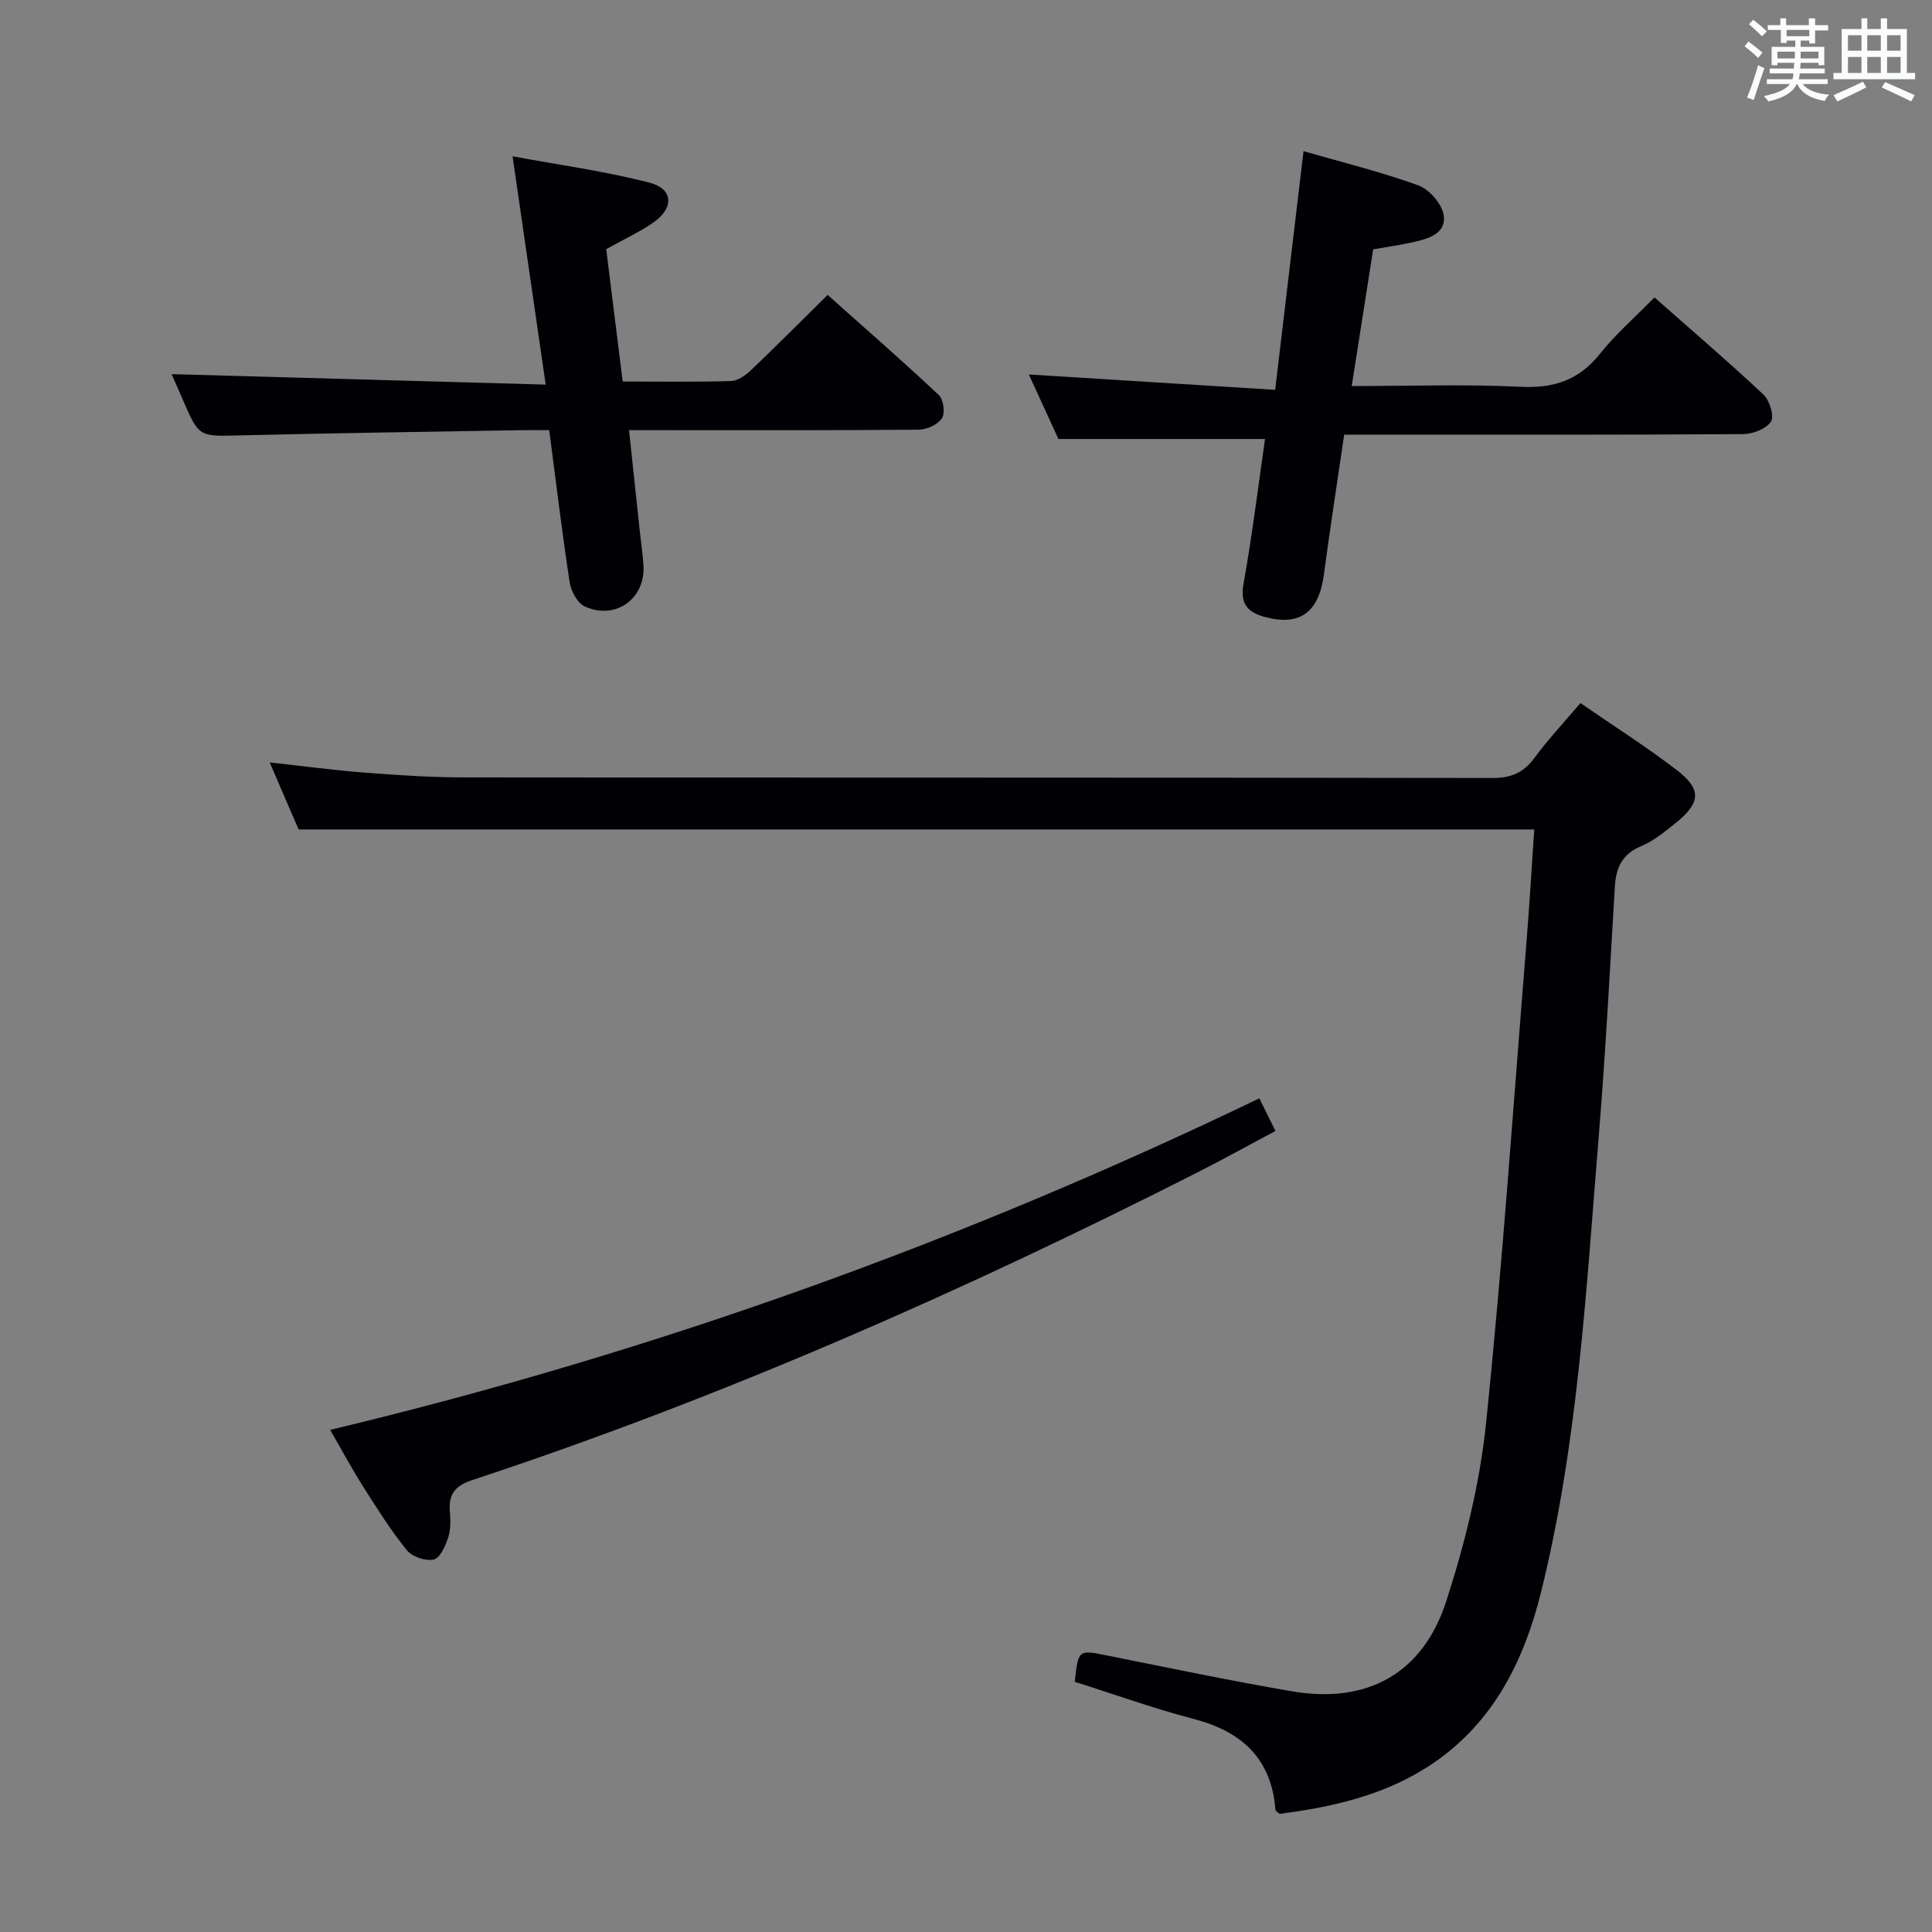 <svg enable-background="new 0 0 400 400" viewBox="0 0 400 400" xmlns="http://www.w3.org/2000/svg"><rect x="0" y="0" width="400" height="400" fill="#808080" stroke="none"/><g fill="#010105"><path d="m317.65 171.73c-85.43 0-170.33 0-255.83 0-1.75-4.07-3.77-8.75-5.98-13.88 6.96.76 13.35 1.63 19.76 2.12 6.79.52 13.61.98 20.41.98 70.99.07 141.97.01 212.96.13 3.9.01 6.47-1.1 8.75-4.2 2.83-3.86 6.15-7.37 9.49-11.32 6.82 4.71 13.55 8.98 19.87 13.81 5.3 4.06 5.08 6.83-.23 11.09-2.2 1.76-4.46 3.64-7.02 4.7-3.95 1.64-5.25 4.43-5.49 8.39-1.03 17.26-1.93 34.54-3.34 51.77-2.6 31.6-4.27 63.36-11.94 94.3-3.47 14.01-9.67 26.64-22 35.2-9.69 6.72-20.82 9.26-32.15 10.72-.41-.38-.83-.59-.84-.83-.83-10.62-6.95-16.21-16.93-18.82-8.32-2.17-16.44-5.11-24.62-7.69.73-6.74.72-6.64 6.83-5.42 12.68 2.54 25.35 5.19 38.09 7.38 15.54 2.66 27.12-3.58 32-18.67 3.86-11.93 6.94-24.38 8.23-36.82 3.4-32.89 5.65-65.89 8.31-98.86.66-8.07 1.13-16.14 1.67-24.08z"/><path d="m264.01 80.71c2.04-17.2 3.94-33.16 5.87-49.41 7.57 2.18 15.79 4.21 23.71 7.05 2.29.82 4.92 3.81 5.3 6.14.63 3.86-3.14 4.94-6.31 5.65-2.57.58-5.2.94-8.28 1.49-1.44 9.17-2.89 18.43-4.44 28.3 12.04 0 23.52-.41 34.96.15 6.89.34 12.06-1.36 16.41-6.8 3.3-4.14 7.36-7.67 11.31-11.7 7.71 6.8 15.29 13.29 22.56 20.11 1.28 1.2 2.29 4.5 1.56 5.6-1 1.51-3.76 2.58-5.78 2.59-25.5.17-51 .11-76.49.11-1.82 0-3.64 0-6.09 0-1.43 9.76-2.92 19.37-4.21 29-1.04 7.76-4.92 10.7-12.17 8.76-3.44-.92-5.24-2.6-4.47-6.84 1.81-10.07 3.05-20.24 4.46-30.02-14.29 0-28.18 0-42.77 0-1.8-3.91-3.98-8.68-6.13-13.36 16.86 1.06 33.39 2.09 51 3.18z"/><path d="m112.98 79.63c-2.37-16.34-4.53-31.24-6.86-47.27 9.66 1.79 19.13 3.08 28.33 5.45 5.01 1.29 5.15 5.31.72 8.33-2.86 1.95-6.04 3.43-9.66 5.45 1.1 8.81 2.23 17.95 3.41 27.4 7.76 0 15.08.12 22.39-.1 1.42-.04 3.03-1.16 4.14-2.22 5.19-4.93 10.23-10.02 15.9-15.61 7.62 6.8 15.46 13.63 23.03 20.74.97.91 1.34 3.75.64 4.8-.87 1.31-3.13 2.35-4.8 2.36-18 .16-35.99.1-53.99.1-1.8 0-3.61 0-5.99 0 .76 7.17 1.47 13.86 2.18 20.55.26 2.47.64 4.94.8 7.42.45 6.89-5.73 11.42-12.11 8.55-1.52-.68-2.88-3.15-3.16-4.98-1.58-10.32-2.82-20.69-4.24-31.54-1.99 0-3.79-.03-5.58 0-19.47.34-38.95.6-58.42 1.08-8.51.21-8.5.41-11.86-7.39-.91-2.1-1.84-4.2-2.32-5.29 25.33.71 50.85 1.42 77.45 2.17z"/><path d="m260.73 227.4c1.17 2.35 2.16 4.36 3.34 6.75-5.61 2.99-10.8 5.87-16.1 8.56-48.62 24.67-98.39 46.62-150.21 63.73-3.48 1.15-4.87 2.85-4.63 6.35.13 1.81.23 3.77-.31 5.45-.57 1.76-1.68 4.31-3.01 4.63-1.66.4-4.48-.56-5.58-1.92-3.33-4.1-6.16-8.63-9-13.1-2.3-3.62-4.33-7.41-6.88-11.81 66.76-15.96 130.58-38.87 192.38-68.64z"/></g><path d="m361.2 9.6.8-1c.9.7 1.9 1.4 2.9 2.3l-.9 1.1c-1-1-2-1.8-2.8-2.4zm.5 10.6c.9-2.1 1.6-4.3 2.3-6.7.4.2.8.4 1.3.6-.7 2.1-1.5 4.3-2.2 6.6zm.4-15.2.9-.9c1 .8 2 1.6 2.8 2.4l-1 1c-.9-.9-1.8-1.7-2.7-2.5zm12.5-1.2h1.2v1.4h2.7v1.1h-2.7v2.7h-1.2v-.6h-1.8v1.3h4.9v3.8h-1.2v-.5h-3.7c0 .4-.1.9-.1 1.2h5.1v1h-5.2c0 .5-.1.9-.2 1.2h6v1h-5.2c1.1 1.3 2.9 2 5.5 2.2-.4.4-.7.8-.9 1.3-2.9-.5-4.8-1.6-5.7-3.5h-.1c-.8 1.7-2.7 2.9-5.9 3.6-.2-.4-.6-.8-.9-1.1 2.8-.6 4.6-1.4 5.4-2.5h-4.8v-1h5.3c.1-.3.2-.7.2-1.2h-4.9v-1h5c0-.4 0-.8.1-1.2h-3.5v.5h-1.2v-3.8h4.9v-1.3h-1.8v.5h-1.2v-2.7h-2.7v-1h2.6v-1.4h1.2v1.4h4.7v-1.4zm-6.6 8.3h3.6c0-.4 0-.9 0-1.4h-3.6zm1.9-4.6h4.7v-1.3h-4.7zm6.6 3.2h-3.7v1.4h3.7z" fill="#fafbfc"/><path d="m385.3 3.8h1.3v2.2h2.8v-2.2h1.3v2.2h4.1v9.1h1.7v1.3h-16.9v-1.3h1.7v-9.1h4.1v-2.2zm.4 13.1.7 1.2c-1.8.9-3.8 1.9-6 2.9-.2-.4-.5-.8-.8-1.3 2.3-1 4.3-1.9 6.1-2.8zm-3.1-6.4h2.8v-3.2h-2.8zm0 4.6h2.8v-3.3h-2.8zm4-4.6h2.8v-3.2h-2.8zm0 4.6h2.8v-3.3h-2.8zm3.7 1.9c2.1.9 4.1 1.8 6.1 2.7l-.7 1.3c-2.2-1.1-4.2-2-6.1-2.9zm3.2-9.7h-2.8v3.2h2.8zm-2.8 7.8h2.8v-3.3h-2.8z" fill="#fafbfc"/></svg>